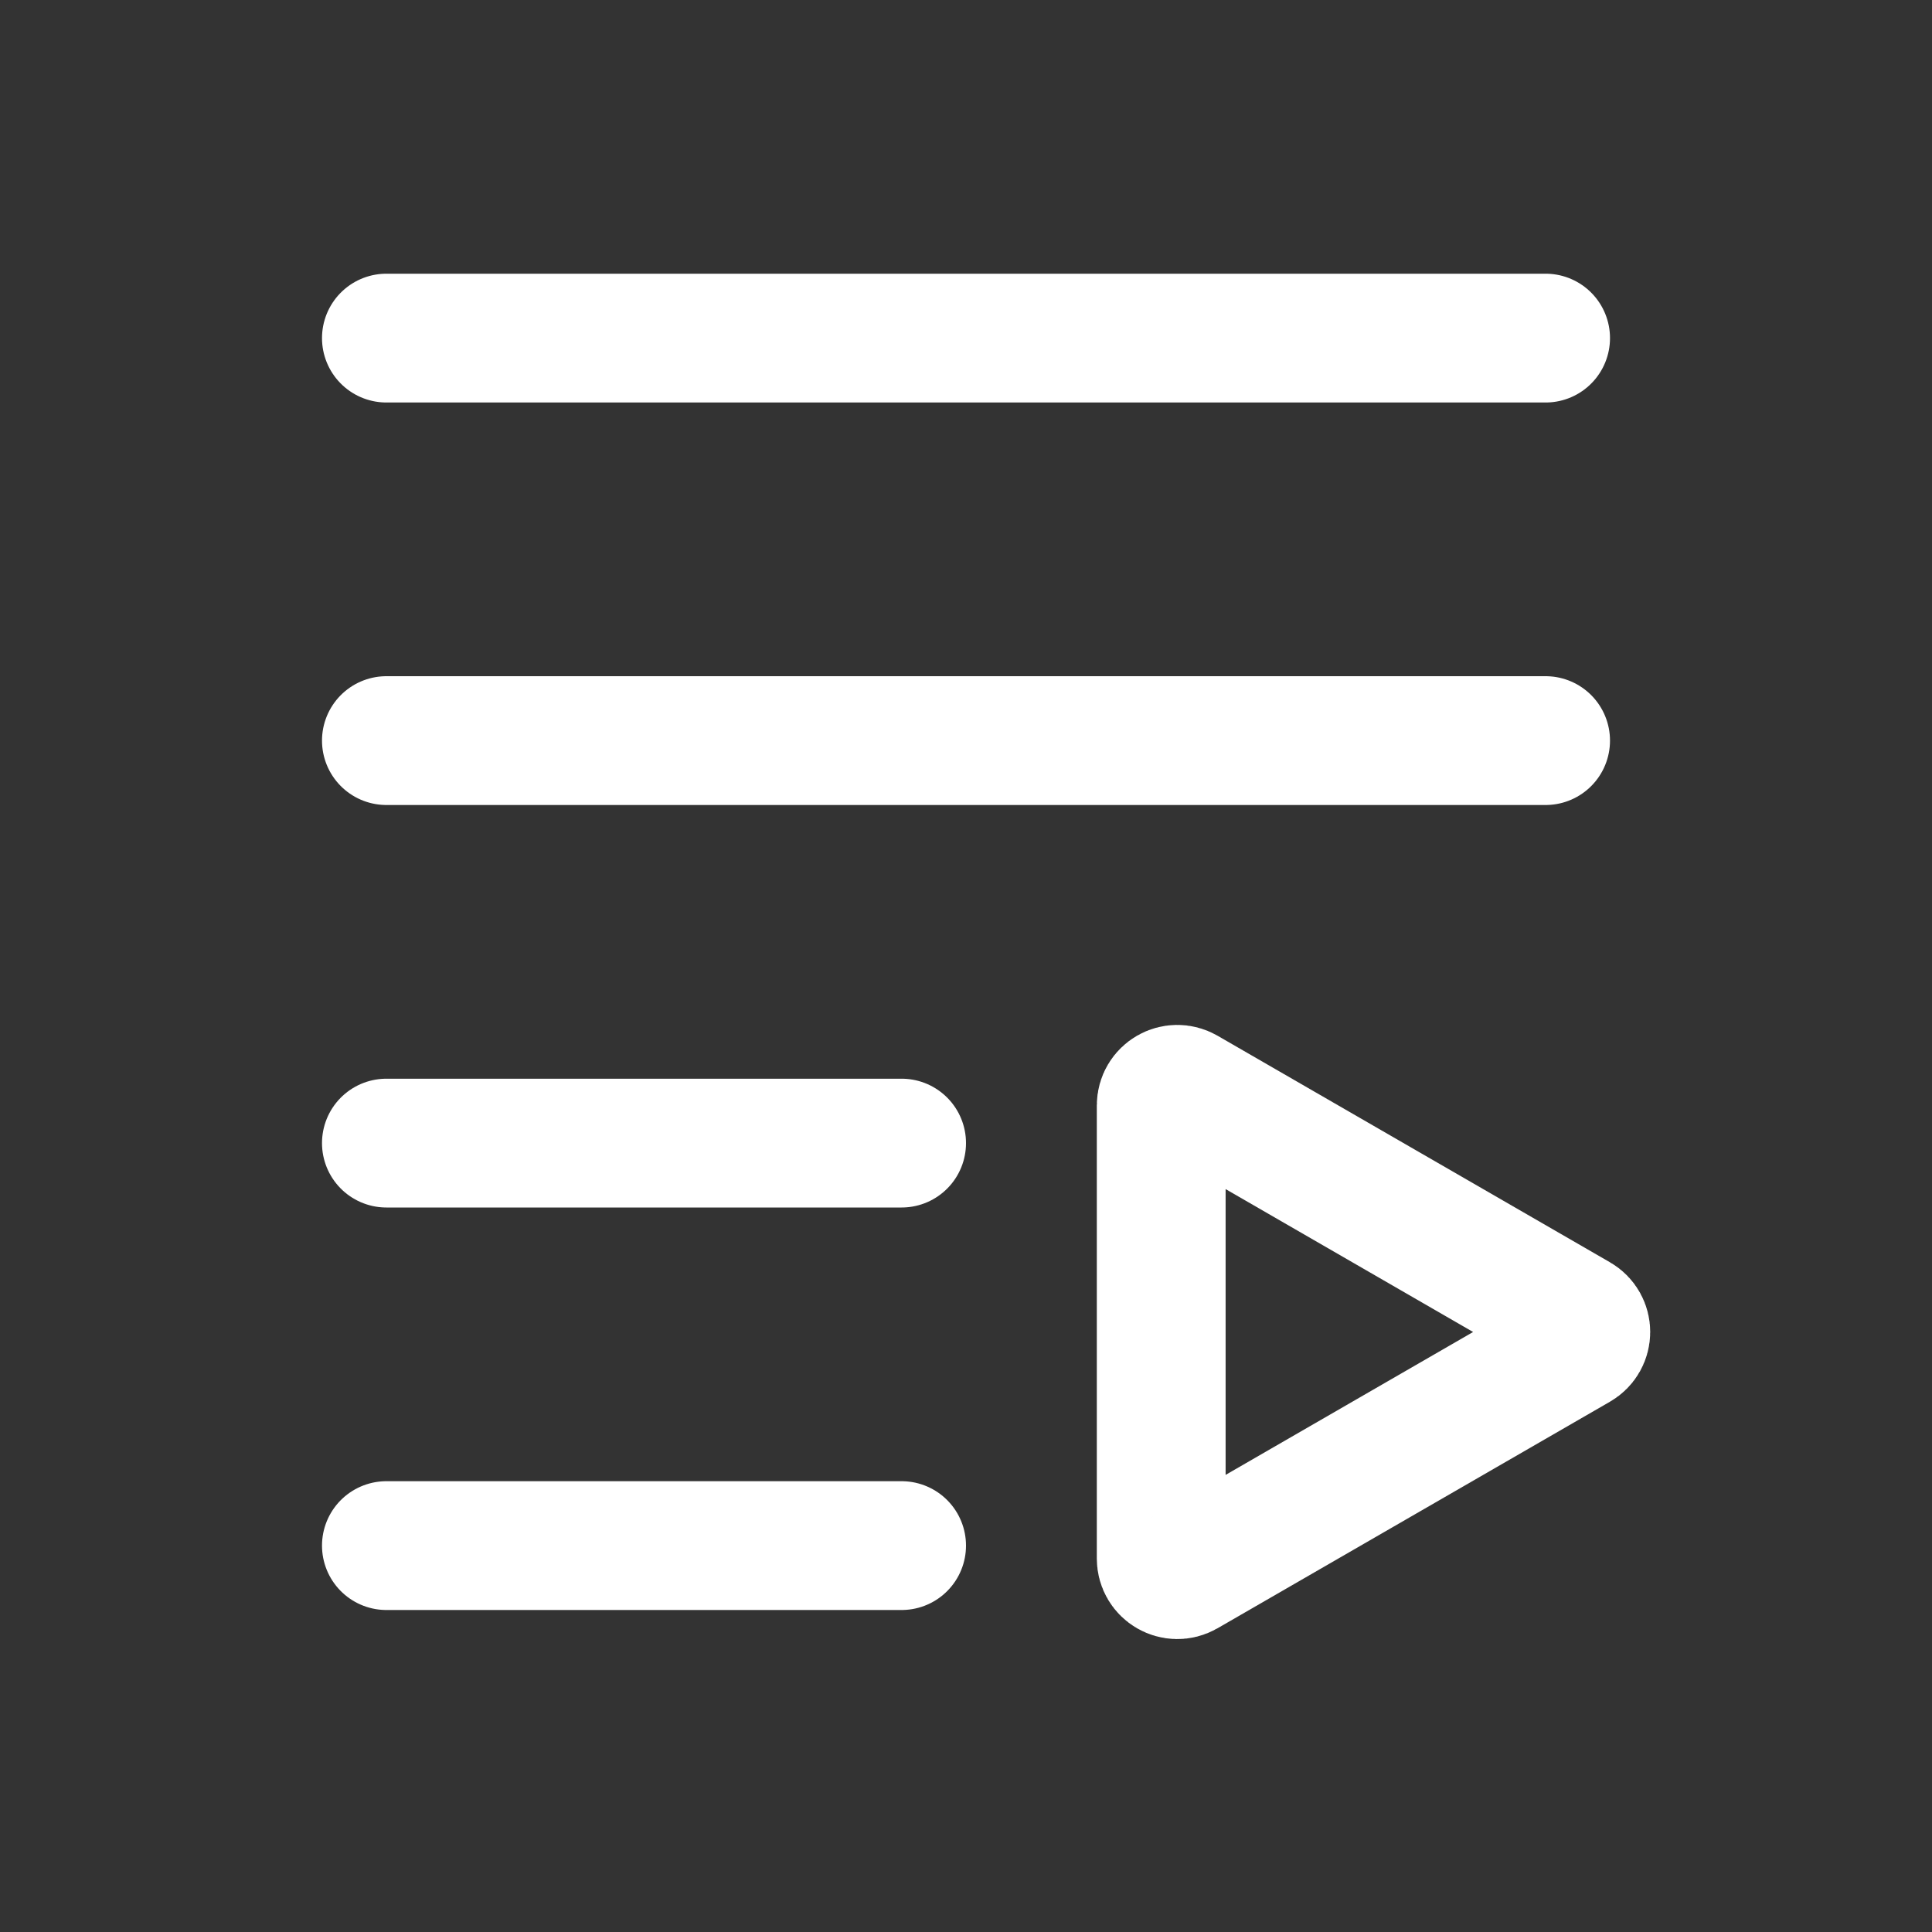 <svg width="24" height="24" viewBox="0 0 24 24" fill="none" xmlns="http://www.w3.org/2000/svg">
<rect x="0" y="0" width="24" height="24" fill="#333333" stroke="none"/>
<line x1="4.8" y1="4.2" x2="19.2" y2="4.2" stroke="white" stroke-width="1.6" stroke-linecap="round"/>
<line x1="4.8" y1="9.2" x2="19.2" y2="9.2" stroke="white" stroke-width="1.6" stroke-linecap="round"/>
<path d="M19.599 16.373C19.733 16.45 19.733 16.643 19.599 16.72L14.725 19.534C14.591 19.611 14.425 19.515 14.425 19.361L14.425 13.732C14.425 13.578 14.591 13.482 14.725 13.559L19.599 16.373Z" stroke="white" stroke-width="1.6" stroke-linejoin="round"/>
<line x1="4.8" y1="14.2" x2="11.2" y2="14.2" stroke="white" stroke-width="1.6" stroke-linecap="round"/>
<line x1="4.8" y1="19.2" x2="11.2" y2="19.2" stroke="white" stroke-width="1.6" stroke-linecap="round"/>
</svg>
